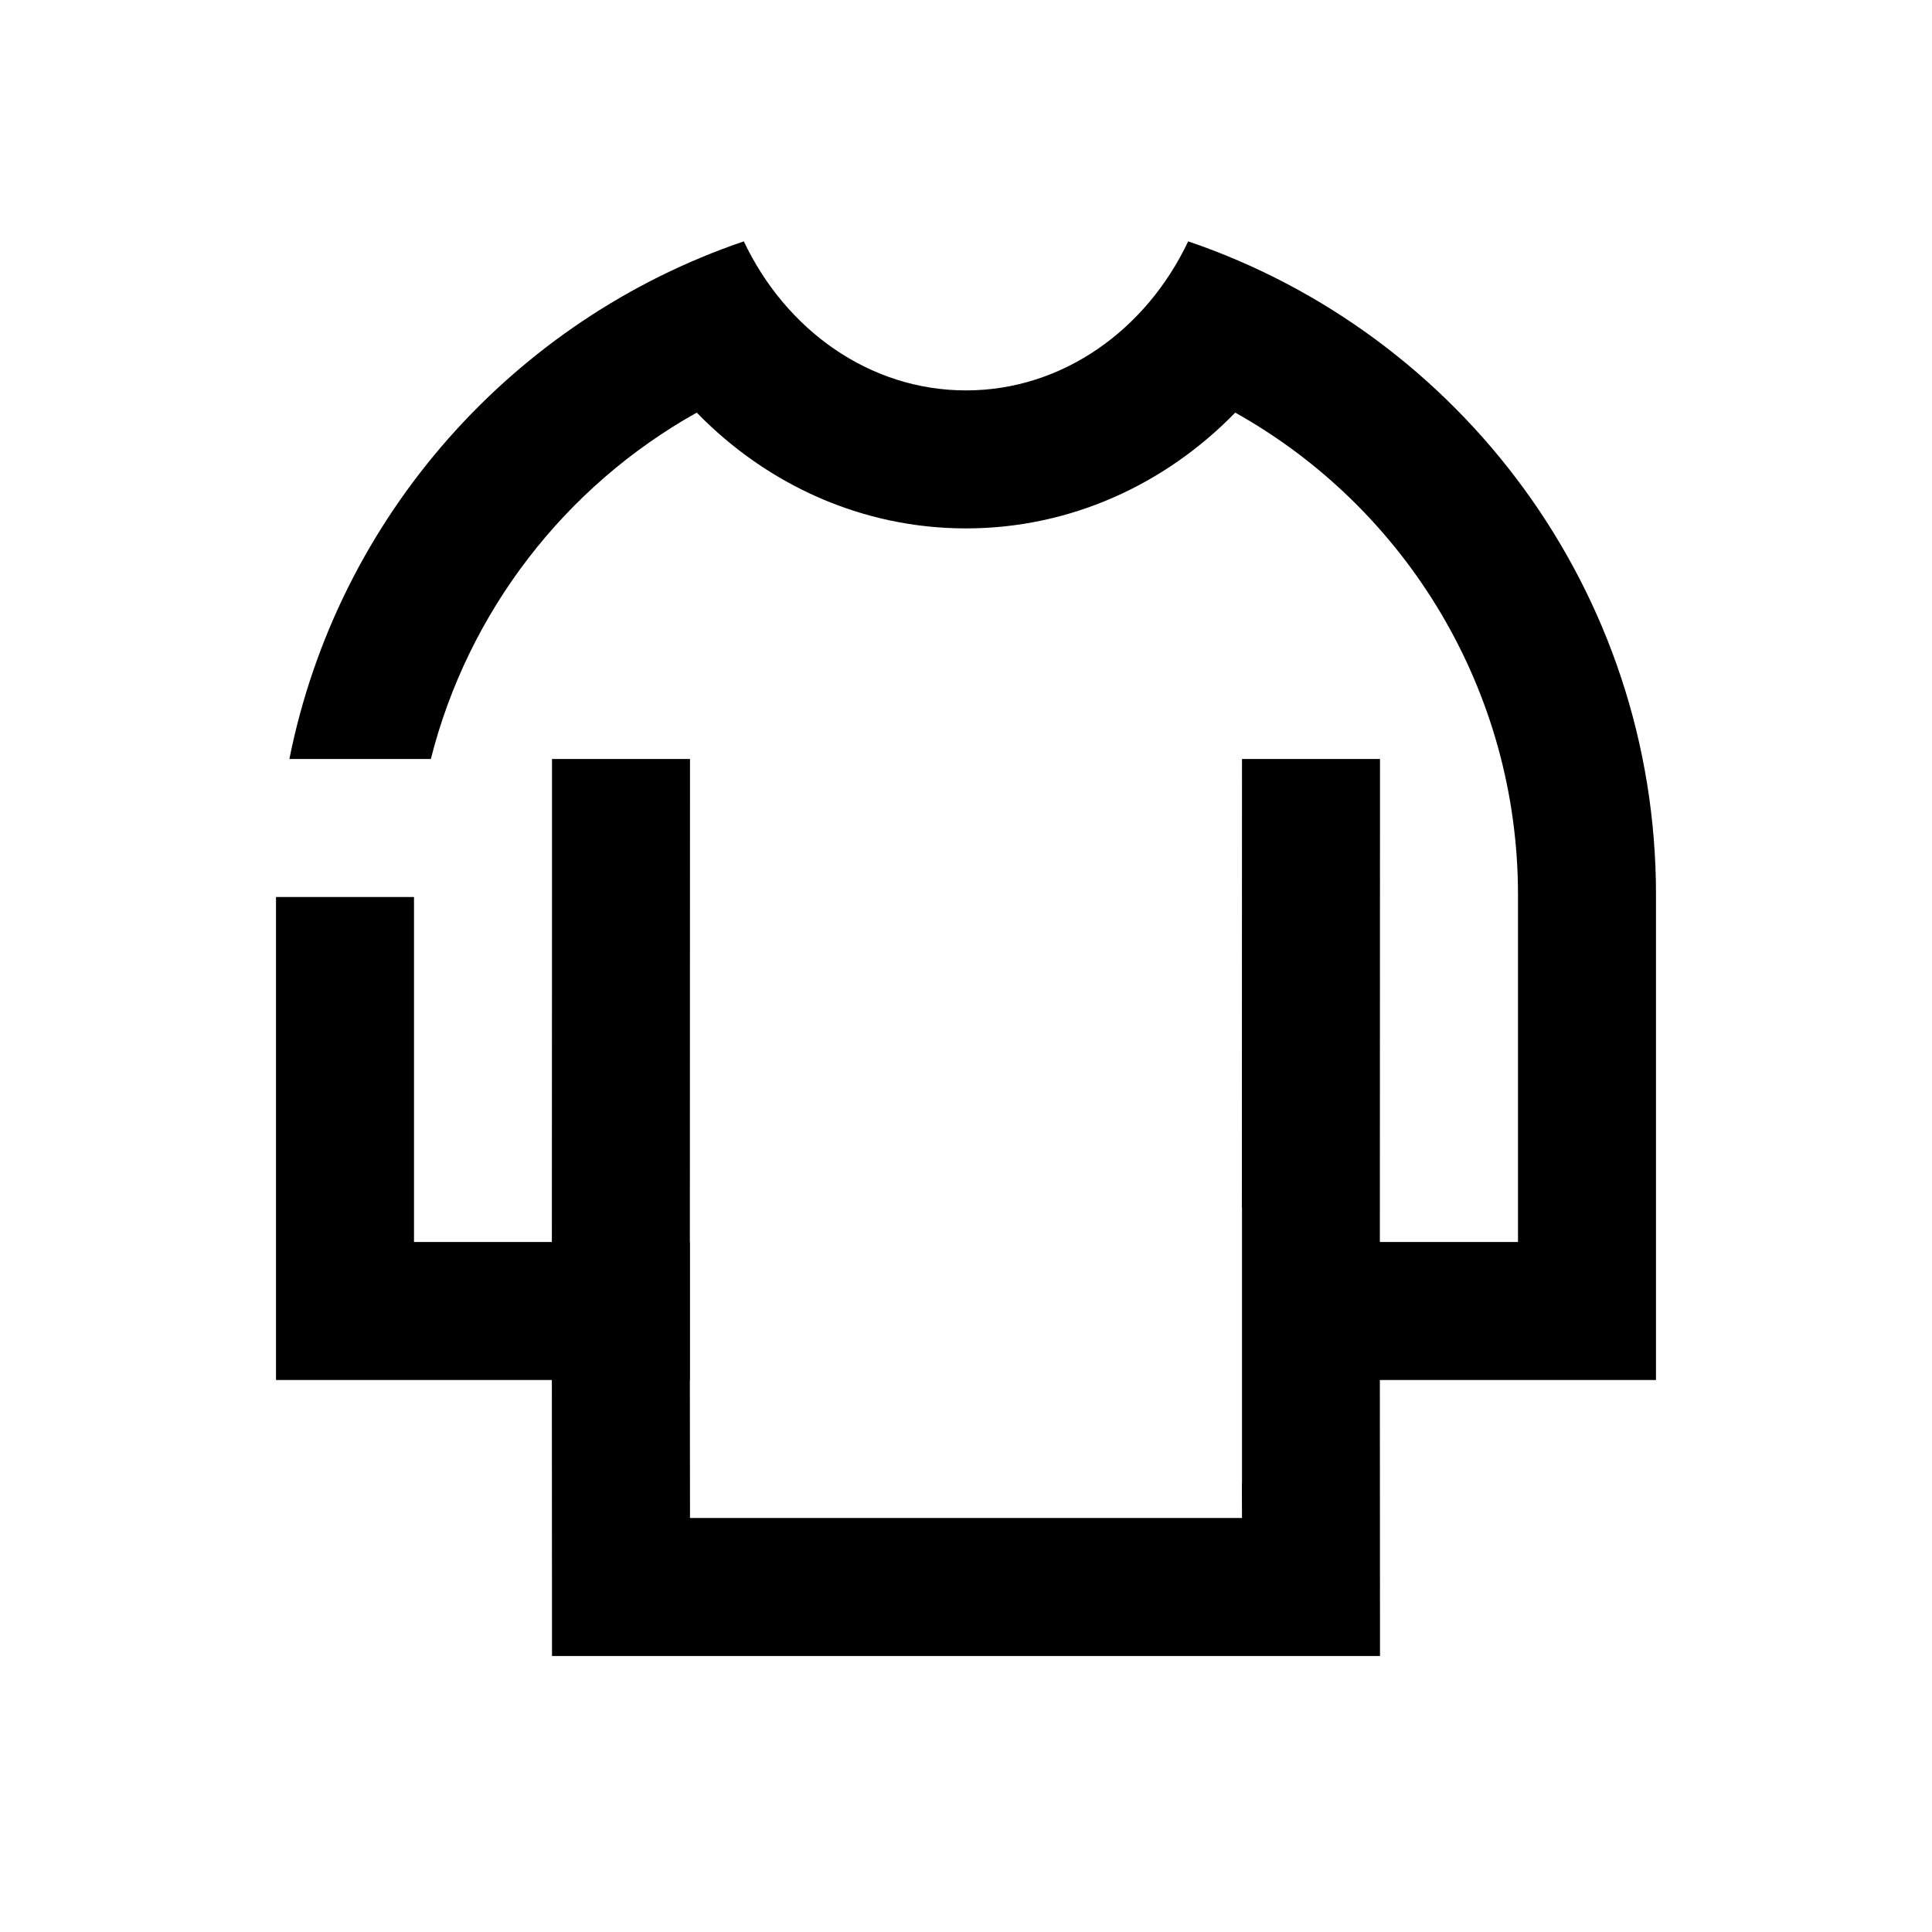 <?xml version="1.0" encoding="UTF-8"?>
<svg width="14px" height="14px" viewBox="0 0 14 14" version="1.1" xmlns="http://www.w3.org/2000/svg" xmlns:xlink="http://www.w3.org/1999/xlink">
    <!-- Generator: Sketch 57.1 (83088) - https://sketch.com -->
    <title>Ic/14/Stencil/Clothes/Black@2x</title>
    <desc>Created with Sketch.</desc>
    <g id="Ic/14/Stencil/Clothes/Black" stroke="none" stroke-width="1" fill="none" fill-rule="evenodd">
        <path d="M8.61,1.749 C10.582,2.419 12,4.286 12,6.484 L12,10 L9.999,10 L10,12 L4,12 L3.999,10 L2,10 L2,6.5 L3,6.5 L3,9 L3.999,9 L4,6.5 L4,5.5 L5,5.5 L4.999,9 L5,9 L5,10 L4.999,10 L5,11 L9,11 L8.999,10.749 L9,10.749 L9,8.749 L8.999,8.749 L9,5.5 L10,5.5 L9.999,9 L11,9 L11,6.484 C11,5.007 10.192,3.684 8.951,2.99 C8.441,3.514 7.751,3.829 7,3.829 C6.249,3.829 5.559,3.514 5.049,2.99 C4.092,3.525 3.392,4.434 3.122,5.5 L2.097,5.5 C2.448,3.742 3.72,2.317 5.39,1.749 C5.694,2.391 6.301,2.829 7,2.829 C7.699,2.829 8.306,2.391 8.61,1.749 Z" id="Combined-Shape" fill="#000000" fill-rule="nonzero"></path>
    </g>
</svg>